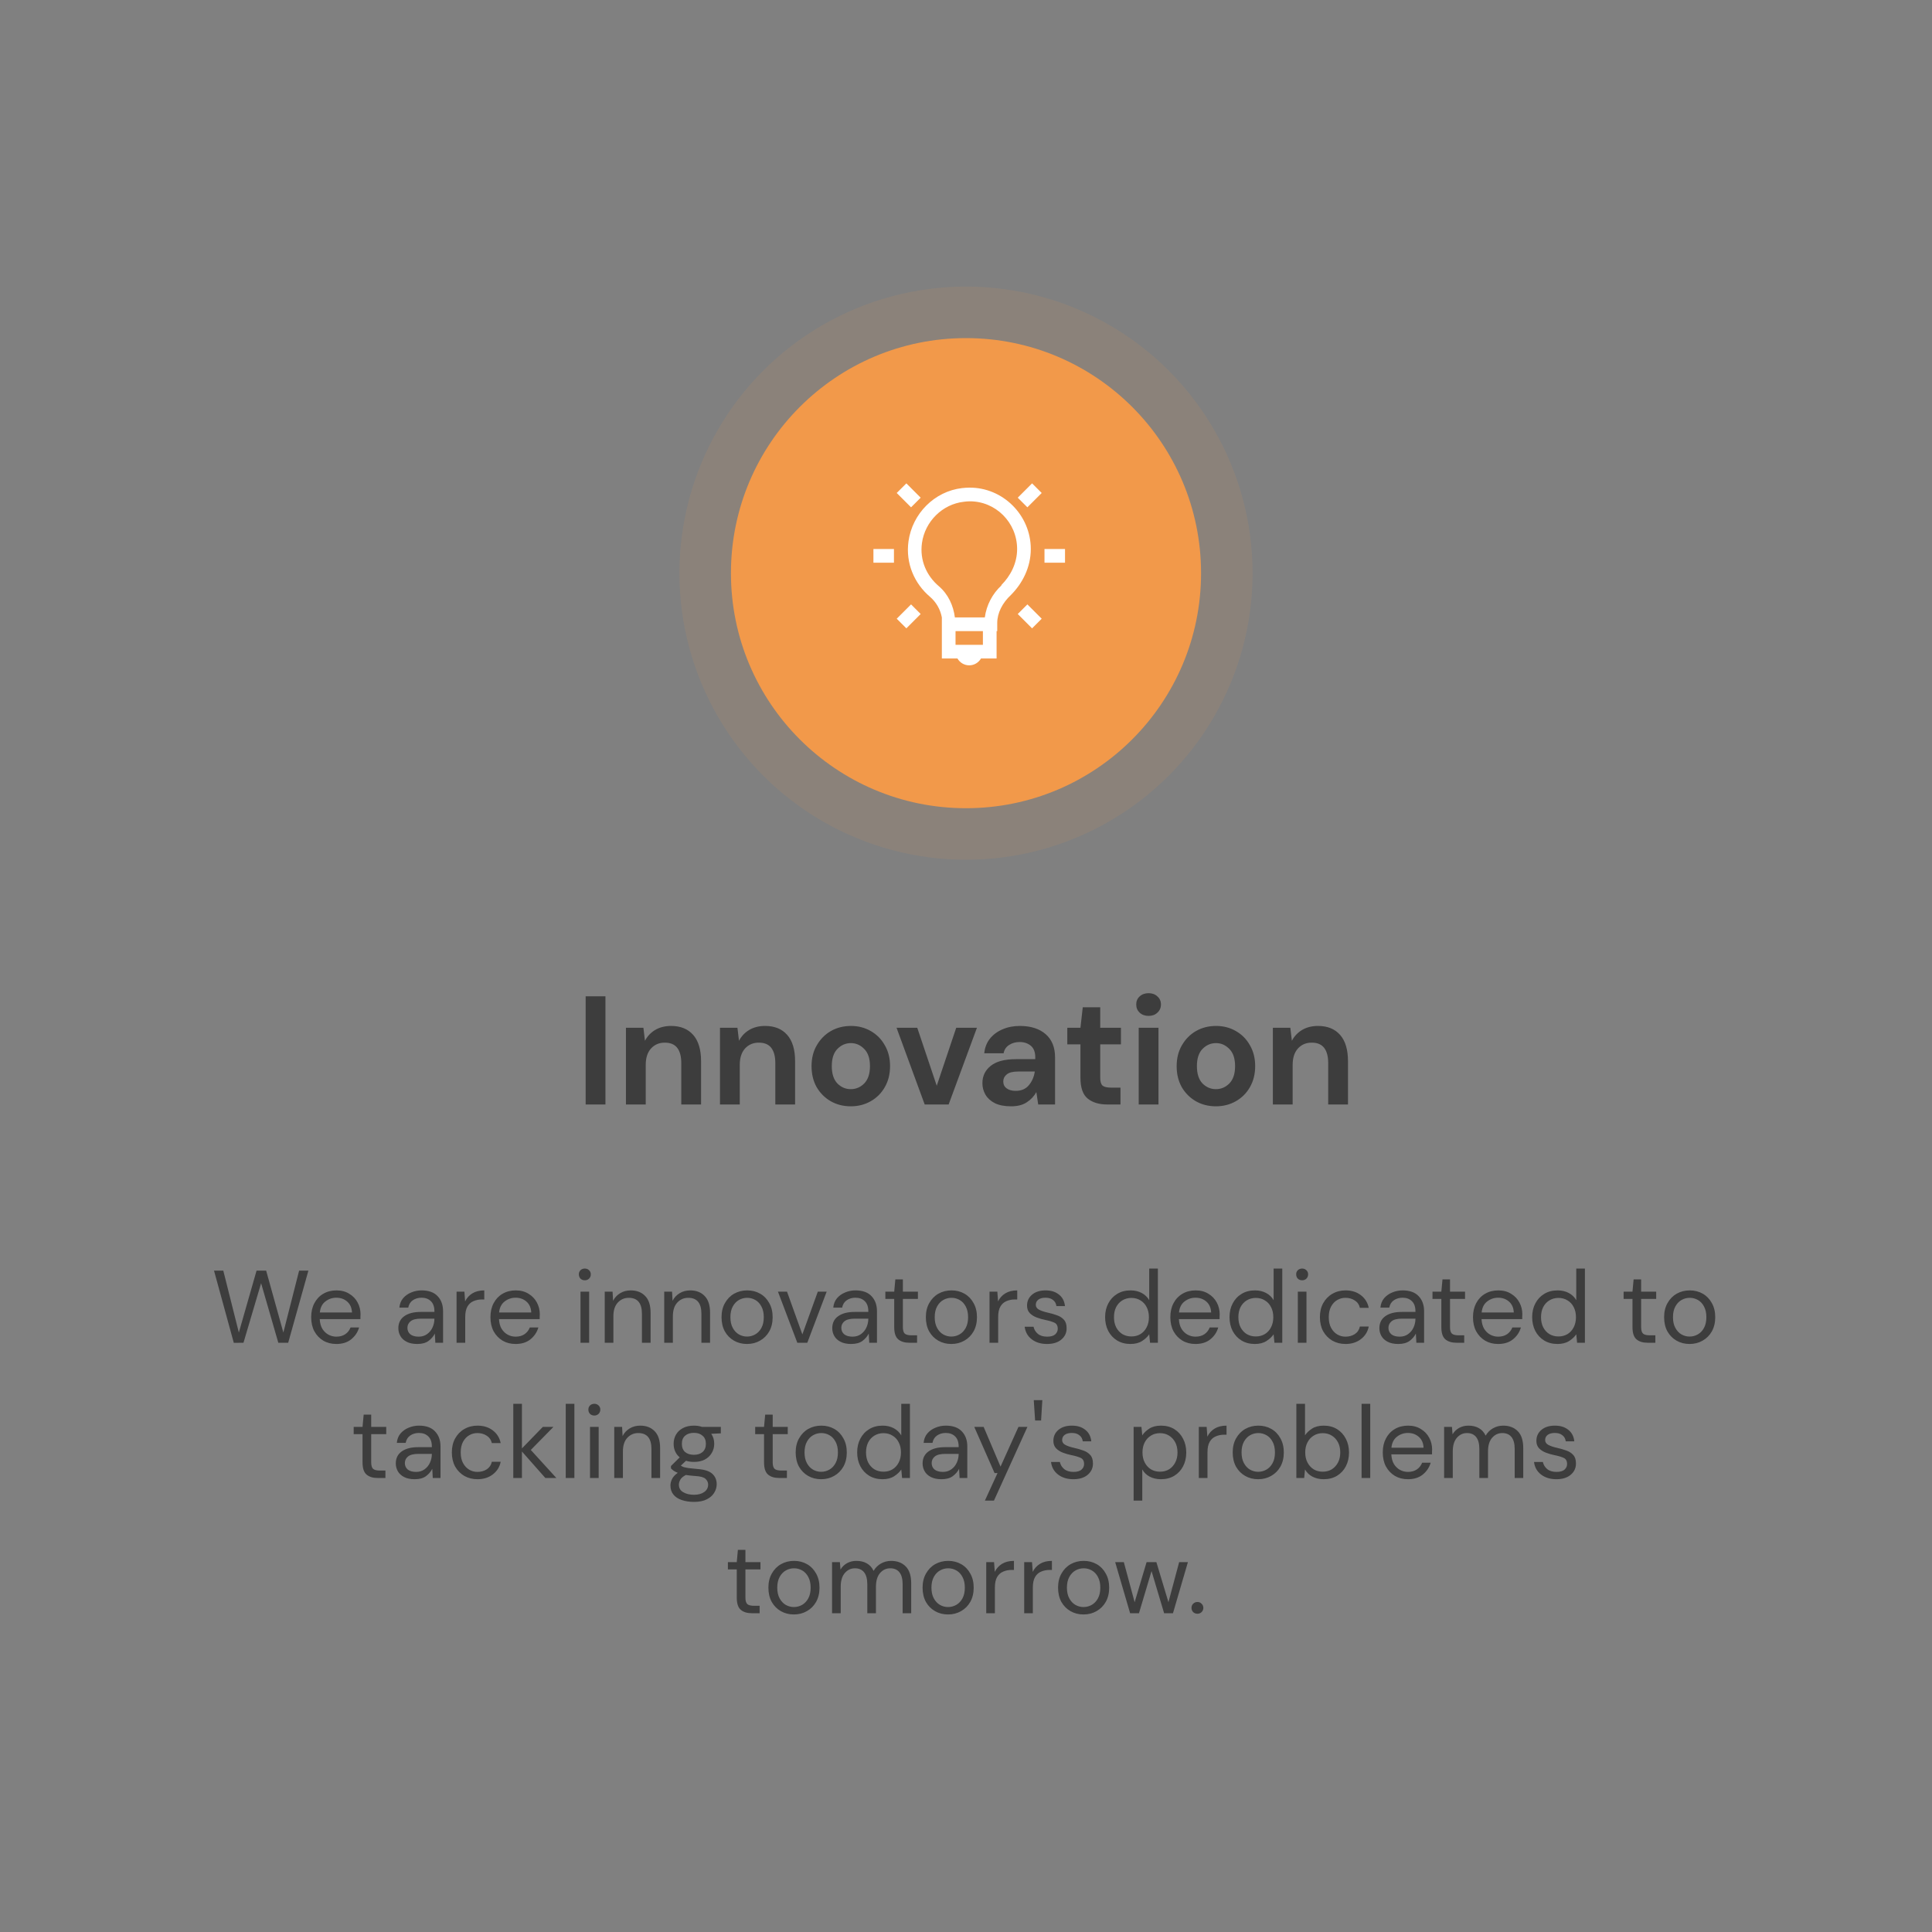 <svg width="300" height="300" viewBox="0 0 300 300" fill="none" xmlns="http://www.w3.org/2000/svg">
<rect x="0" y="0" width="300" height="300" fill="#808080" stroke="none"/>
<circle cx="150" cy="89" r="44.5" fill="#F2994A" fill-opacity="0.1"/>
<circle cx="150" cy="89" r="36.5" fill="#F2994A"/>
<path d="M140.739 75.057L139.243 76.55L141.469 78.775L142.963 77.281L140.738 75.057H140.739ZM160.262 75.057L158.036 77.281L159.531 78.775L161.756 76.552L160.261 75.057H160.262ZM150.5 75.72C150.149 75.724 149.795 75.744 149.438 75.788C149.427 75.788 149.416 75.785 149.406 75.788C145.096 76.282 141.666 79.763 141.07 84.054C140.594 87.507 142.018 90.638 144.391 92.655C145.361 93.483 146.018 94.62 146.25 95.874V102.249H148.672C149.042 102.884 149.717 103.312 150.5 103.312C151.283 103.312 151.958 102.884 152.327 102.249H154.75V97.999H154.85V96.737C154.85 95.179 155.66 93.609 156.975 92.388C158.734 90.626 160.062 88.124 160.062 85.25C160.062 80.001 155.742 75.671 150.5 75.72ZM150.5 77.845C154.607 77.787 157.938 81.149 157.938 85.25C157.938 87.475 156.907 89.434 155.48 90.86L155.514 90.894C154.096 92.202 153.179 93.964 152.921 95.875H148.274C148.04 94.054 147.259 92.291 145.784 91.027C143.906 89.433 142.787 87.032 143.161 84.321C143.626 80.974 146.341 78.282 149.669 77.914C149.944 77.875 150.221 77.853 150.498 77.846L150.5 77.845ZM135.625 85.25V87.375H138.812V85.25H135.625ZM162.188 85.25V87.375H165.375V85.25H162.188ZM141.469 93.85L139.244 96.074L140.739 97.569L142.962 95.344L141.469 93.85ZM159.531 93.85L158.037 95.344L160.261 97.569L161.756 96.074L159.531 93.85ZM148.375 98H152.625V100.125H148.375V98Z" fill="white"/>
<path d="M90.941 171.5V154.7H94.013V171.5H90.941ZM97.197 171.5V159.596H99.909L100.149 161.612C100.517 160.908 101.045 160.348 101.733 159.932C102.437 159.516 103.261 159.308 104.205 159.308C105.677 159.308 106.821 159.772 107.637 160.7C108.453 161.628 108.861 162.988 108.861 164.78V171.5H105.789V165.068C105.789 164.044 105.581 163.26 105.165 162.716C104.749 162.172 104.101 161.9 103.221 161.9C102.357 161.9 101.645 162.204 101.085 162.812C100.541 163.42 100.269 164.268 100.269 165.356V171.5H97.197ZM111.798 171.5V159.596H114.51L114.75 161.612C115.118 160.908 115.646 160.348 116.334 159.932C117.038 159.516 117.862 159.308 118.806 159.308C120.278 159.308 121.422 159.772 122.238 160.7C123.054 161.628 123.462 162.988 123.462 164.78V171.5H120.39V165.068C120.39 164.044 120.182 163.26 119.766 162.716C119.35 162.172 118.702 161.9 117.822 161.9C116.958 161.9 116.246 162.204 115.686 162.812C115.142 163.42 114.87 164.268 114.87 165.356V171.5H111.798ZM132.112 171.788C130.96 171.788 129.92 171.524 128.992 170.996C128.08 170.468 127.352 169.74 126.808 168.812C126.28 167.868 126.016 166.78 126.016 165.548C126.016 164.316 126.288 163.236 126.832 162.308C127.376 161.364 128.104 160.628 129.016 160.1C129.944 159.572 130.984 159.308 132.136 159.308C133.272 159.308 134.296 159.572 135.208 160.1C136.136 160.628 136.864 161.364 137.392 162.308C137.936 163.236 138.208 164.316 138.208 165.548C138.208 166.78 137.936 167.868 137.392 168.812C136.864 169.74 136.136 170.468 135.208 170.996C134.28 171.524 133.248 171.788 132.112 171.788ZM132.112 169.124C132.912 169.124 133.608 168.828 134.2 168.236C134.792 167.628 135.088 166.732 135.088 165.548C135.088 164.364 134.792 163.476 134.2 162.884C133.608 162.276 132.92 161.972 132.136 161.972C131.32 161.972 130.616 162.276 130.024 162.884C129.448 163.476 129.16 164.364 129.16 165.548C129.16 166.732 129.448 167.628 130.024 168.236C130.616 168.828 131.312 169.124 132.112 169.124ZM143.585 171.5L139.217 159.596H142.433L145.457 168.596L148.481 159.596H151.697L147.305 171.5H143.585ZM157.012 171.788C155.988 171.788 155.148 171.628 154.492 171.308C153.836 170.972 153.348 170.532 153.028 169.988C152.708 169.444 152.548 168.844 152.548 168.188C152.548 167.084 152.98 166.188 153.844 165.5C154.708 164.812 156.004 164.468 157.732 164.468H160.756V164.18C160.756 163.364 160.524 162.764 160.06 162.38C159.596 161.996 159.02 161.804 158.332 161.804C157.708 161.804 157.164 161.956 156.7 162.26C156.236 162.548 155.948 162.98 155.836 163.556H152.836C152.916 162.692 153.204 161.94 153.7 161.3C154.212 160.66 154.868 160.172 155.668 159.836C156.468 159.484 157.364 159.308 158.356 159.308C160.052 159.308 161.388 159.732 162.364 160.58C163.34 161.428 163.828 162.628 163.828 164.18V171.5H161.212L160.924 169.58C160.572 170.22 160.076 170.748 159.436 171.164C158.812 171.58 158.004 171.788 157.012 171.788ZM157.708 169.388C158.588 169.388 159.268 169.1 159.748 168.524C160.244 167.948 160.556 167.236 160.684 166.388H158.068C157.252 166.388 156.668 166.54 156.316 166.844C155.964 167.132 155.788 167.492 155.788 167.924C155.788 168.388 155.964 168.748 156.316 169.004C156.668 169.26 157.132 169.388 157.708 169.388ZM171.899 171.5C170.651 171.5 169.651 171.196 168.899 170.588C168.147 169.98 167.771 168.9 167.771 167.348V162.164H165.731V159.596H167.771L168.131 156.404H170.843V159.596H174.059V162.164H170.843V167.372C170.843 167.948 170.963 168.348 171.203 168.572C171.459 168.78 171.891 168.884 172.499 168.884H173.987V171.5H171.899ZM178.353 157.748C177.793 157.748 177.329 157.58 176.961 157.244C176.609 156.908 176.433 156.484 176.433 155.972C176.433 155.46 176.609 155.044 176.961 154.724C177.329 154.388 177.793 154.22 178.353 154.22C178.913 154.22 179.369 154.388 179.721 154.724C180.089 155.044 180.273 155.46 180.273 155.972C180.273 156.484 180.089 156.908 179.721 157.244C179.369 157.58 178.913 157.748 178.353 157.748ZM176.817 171.5V159.596H179.889V171.5H176.817ZM188.807 171.788C187.655 171.788 186.615 171.524 185.687 170.996C184.775 170.468 184.047 169.74 183.503 168.812C182.975 167.868 182.711 166.78 182.711 165.548C182.711 164.316 182.983 163.236 183.527 162.308C184.071 161.364 184.799 160.628 185.711 160.1C186.639 159.572 187.679 159.308 188.831 159.308C189.967 159.308 190.991 159.572 191.903 160.1C192.831 160.628 193.559 161.364 194.087 162.308C194.631 163.236 194.903 164.316 194.903 165.548C194.903 166.78 194.631 167.868 194.087 168.812C193.559 169.74 192.831 170.468 191.903 170.996C190.975 171.524 189.943 171.788 188.807 171.788ZM188.807 169.124C189.607 169.124 190.303 168.828 190.895 168.236C191.487 167.628 191.783 166.732 191.783 165.548C191.783 164.364 191.487 163.476 190.895 162.884C190.303 162.276 189.615 161.972 188.831 161.972C188.015 161.972 187.311 162.276 186.719 162.884C186.143 163.476 185.855 164.364 185.855 165.548C185.855 166.732 186.143 167.628 186.719 168.236C187.311 168.828 188.007 169.124 188.807 169.124ZM197.65 171.5V159.596H200.362L200.602 161.612C200.97 160.908 201.498 160.348 202.186 159.932C202.89 159.516 203.714 159.308 204.658 159.308C206.13 159.308 207.274 159.772 208.09 160.7C208.906 161.628 209.314 162.988 209.314 164.78V171.5H206.242V165.068C206.242 164.044 206.034 163.26 205.618 162.716C205.202 162.172 204.554 161.9 203.674 161.9C202.81 161.9 202.098 162.204 201.538 162.812C200.994 163.42 200.722 164.268 200.722 165.356V171.5H197.65Z" fill="#3D3D3D"/>
<path d="M36.304 208.516L33.232 197.3H34.672L37.088 206.916L39.84 197.3H41.328L44 206.916L46.448 197.3H47.888L44.752 208.5H43.216L40.544 199.252L37.808 208.5L36.304 208.516ZM52.224 208.692C51.467 208.692 50.794 208.521 50.208 208.18C49.621 207.828 49.157 207.343 48.816 206.724C48.485 206.105 48.32 205.375 48.32 204.532C48.32 203.7 48.485 202.975 48.816 202.356C49.147 201.727 49.605 201.241 50.192 200.9C50.789 200.548 51.477 200.372 52.256 200.372C53.024 200.372 53.685 200.548 54.24 200.9C54.805 201.241 55.237 201.695 55.536 202.26C55.834 202.825 55.984 203.433 55.984 204.084C55.984 204.201 55.978 204.319 55.968 204.436C55.968 204.553 55.968 204.687 55.968 204.836H49.648C49.68 205.444 49.819 205.951 50.064 206.356C50.32 206.751 50.635 207.049 51.008 207.252C51.392 207.455 51.797 207.556 52.224 207.556C52.779 207.556 53.242 207.428 53.616 207.172C53.989 206.916 54.261 206.569 54.432 206.132H55.76C55.547 206.868 55.136 207.481 54.528 207.972C53.931 208.452 53.163 208.692 52.224 208.692ZM52.224 201.508C51.584 201.508 51.013 201.705 50.512 202.1C50.021 202.484 49.739 203.049 49.664 203.796H54.656C54.624 203.081 54.379 202.521 53.92 202.116C53.461 201.711 52.896 201.508 52.224 201.508ZM64.8 208.692C64.138 208.692 63.589 208.58 63.152 208.356C62.714 208.132 62.389 207.833 62.176 207.46C61.962 207.087 61.856 206.681 61.856 206.244C61.856 205.433 62.165 204.809 62.784 204.372C63.402 203.935 64.245 203.716 65.312 203.716H67.456V203.62C67.456 202.927 67.274 202.404 66.912 202.052C66.549 201.689 66.064 201.508 65.456 201.508C64.933 201.508 64.48 201.641 64.096 201.908C63.722 202.164 63.488 202.543 63.392 203.044H62.016C62.069 202.468 62.261 201.983 62.592 201.588C62.933 201.193 63.354 200.895 63.856 200.692C64.357 200.479 64.89 200.372 65.456 200.372C66.565 200.372 67.397 200.671 67.952 201.268C68.517 201.855 68.8 202.639 68.8 203.62V208.5H67.6L67.52 207.076C67.296 207.524 66.965 207.908 66.528 208.228C66.101 208.537 65.525 208.692 64.8 208.692ZM65.008 207.556C65.52 207.556 65.957 207.423 66.32 207.156C66.693 206.889 66.976 206.543 67.168 206.116C67.36 205.689 67.456 205.241 67.456 204.772V204.756H65.424C64.634 204.756 64.074 204.895 63.744 205.172C63.424 205.439 63.264 205.775 63.264 206.18C63.264 206.596 63.413 206.932 63.712 207.188C64.021 207.433 64.453 207.556 65.008 207.556ZM70.896 208.5V200.564H72.112L72.224 202.084C72.469 201.561 72.843 201.145 73.344 200.836C73.845 200.527 74.464 200.372 75.2 200.372V201.78H74.832C74.362 201.78 73.93 201.865 73.536 202.036C73.141 202.196 72.826 202.473 72.592 202.868C72.357 203.263 72.24 203.807 72.24 204.5V208.5H70.896ZM80.059 208.692C79.302 208.692 78.63 208.521 78.043 208.18C77.457 207.828 76.993 207.343 76.651 206.724C76.321 206.105 76.156 205.375 76.156 204.532C76.156 203.7 76.321 202.975 76.651 202.356C76.982 201.727 77.441 201.241 78.028 200.9C78.625 200.548 79.313 200.372 80.091 200.372C80.859 200.372 81.521 200.548 82.076 200.9C82.641 201.241 83.073 201.695 83.371 202.26C83.67 202.825 83.82 203.433 83.82 204.084C83.82 204.201 83.814 204.319 83.803 204.436C83.803 204.553 83.803 204.687 83.803 204.836H77.484C77.516 205.444 77.654 205.951 77.9 206.356C78.156 206.751 78.47 207.049 78.844 207.252C79.228 207.455 79.633 207.556 80.059 207.556C80.614 207.556 81.078 207.428 81.451 207.172C81.825 206.916 82.097 206.569 82.267 206.132H83.596C83.382 206.868 82.972 207.481 82.364 207.972C81.766 208.452 80.998 208.692 80.059 208.692ZM80.059 201.508C79.419 201.508 78.849 201.705 78.347 202.1C77.857 202.484 77.574 203.049 77.499 203.796H82.492C82.46 203.081 82.214 202.521 81.755 202.116C81.297 201.711 80.731 201.508 80.059 201.508ZM90.811 198.804C90.545 198.804 90.321 198.719 90.139 198.548C89.969 198.367 89.883 198.143 89.883 197.876C89.883 197.62 89.969 197.407 90.139 197.236C90.321 197.065 90.545 196.98 90.811 196.98C91.067 196.98 91.286 197.065 91.467 197.236C91.649 197.407 91.739 197.62 91.739 197.876C91.739 198.143 91.649 198.367 91.467 198.548C91.286 198.719 91.067 198.804 90.811 198.804ZM90.139 208.5V200.564H91.483V208.5H90.139ZM93.903 208.5V200.564H95.119L95.199 201.988C95.455 201.487 95.823 201.092 96.303 200.804C96.783 200.516 97.327 200.372 97.935 200.372C98.874 200.372 99.621 200.66 100.175 201.236C100.741 201.801 101.023 202.676 101.023 203.86V208.5H99.679V204.004C99.679 202.351 98.997 201.524 97.631 201.524C96.949 201.524 96.378 201.775 95.919 202.276C95.471 202.767 95.247 203.471 95.247 204.388V208.5H93.903ZM103.14 208.5V200.564H104.356L104.436 201.988C104.692 201.487 105.06 201.092 105.54 200.804C106.02 200.516 106.564 200.372 107.172 200.372C108.11 200.372 108.857 200.66 109.412 201.236C109.977 201.801 110.26 202.676 110.26 203.86V208.5H108.916V204.004C108.916 202.351 108.233 201.524 106.868 201.524C106.185 201.524 105.614 201.775 105.156 202.276C104.708 202.767 104.484 203.471 104.484 204.388V208.5H103.14ZM115.992 208.692C115.245 208.692 114.573 208.521 113.976 208.18C113.379 207.839 112.904 207.359 112.552 206.74C112.211 206.111 112.04 205.375 112.04 204.532C112.04 203.689 112.216 202.959 112.568 202.34C112.92 201.711 113.395 201.225 113.992 200.884C114.6 200.543 115.277 200.372 116.024 200.372C116.771 200.372 117.443 200.543 118.04 200.884C118.637 201.225 119.107 201.711 119.448 202.34C119.8 202.959 119.976 203.689 119.976 204.532C119.976 205.375 119.8 206.111 119.448 206.74C119.096 207.359 118.616 207.839 118.008 208.18C117.411 208.521 116.739 208.692 115.992 208.692ZM115.992 207.54C116.451 207.54 116.877 207.428 117.272 207.204C117.667 206.98 117.987 206.644 118.232 206.196C118.477 205.748 118.6 205.193 118.6 204.532C118.6 203.871 118.477 203.316 118.232 202.868C117.997 202.42 117.683 202.084 117.288 201.86C116.893 201.636 116.472 201.524 116.024 201.524C115.565 201.524 115.139 201.636 114.744 201.86C114.349 202.084 114.029 202.42 113.784 202.868C113.539 203.316 113.416 203.871 113.416 204.532C113.416 205.193 113.539 205.748 113.784 206.196C114.029 206.644 114.344 206.98 114.728 207.204C115.123 207.428 115.544 207.54 115.992 207.54ZM123.806 208.5L120.798 200.564H122.206L124.59 207.204L126.99 200.564H128.366L125.358 208.5H123.806ZM132.176 208.692C131.515 208.692 130.965 208.58 130.528 208.356C130.091 208.132 129.765 207.833 129.552 207.46C129.339 207.087 129.232 206.681 129.232 206.244C129.232 205.433 129.541 204.809 130.16 204.372C130.779 203.935 131.621 203.716 132.688 203.716H134.832V203.62C134.832 202.927 134.651 202.404 134.288 202.052C133.925 201.689 133.44 201.508 132.832 201.508C132.309 201.508 131.856 201.641 131.472 201.908C131.099 202.164 130.864 202.543 130.768 203.044H129.392C129.445 202.468 129.637 201.983 129.968 201.588C130.309 201.193 130.731 200.895 131.232 200.692C131.733 200.479 132.267 200.372 132.832 200.372C133.941 200.372 134.773 200.671 135.328 201.268C135.893 201.855 136.176 202.639 136.176 203.62V208.5H134.976L134.896 207.076C134.672 207.524 134.341 207.908 133.904 208.228C133.477 208.537 132.901 208.692 132.176 208.692ZM132.384 207.556C132.896 207.556 133.333 207.423 133.696 207.156C134.069 206.889 134.352 206.543 134.544 206.116C134.736 205.689 134.832 205.241 134.832 204.772V204.756H132.8C132.011 204.756 131.451 204.895 131.12 205.172C130.8 205.439 130.64 205.775 130.64 206.18C130.64 206.596 130.789 206.932 131.088 207.188C131.397 207.433 131.829 207.556 132.384 207.556ZM141.189 208.5C140.464 208.5 139.893 208.324 139.477 207.972C139.061 207.62 138.853 206.985 138.853 206.068V201.7H137.477V200.564H138.853L139.029 198.66H140.197V200.564H142.533V201.7H140.197V206.068C140.197 206.569 140.299 206.911 140.501 207.092C140.704 207.263 141.061 207.348 141.573 207.348H142.405V208.5H141.189ZM147.718 208.692C146.971 208.692 146.299 208.521 145.702 208.18C145.105 207.839 144.63 207.359 144.278 206.74C143.937 206.111 143.766 205.375 143.766 204.532C143.766 203.689 143.942 202.959 144.294 202.34C144.646 201.711 145.121 201.225 145.718 200.884C146.326 200.543 147.003 200.372 147.75 200.372C148.497 200.372 149.169 200.543 149.766 200.884C150.363 201.225 150.833 201.711 151.174 202.34C151.526 202.959 151.702 203.689 151.702 204.532C151.702 205.375 151.526 206.111 151.174 206.74C150.822 207.359 150.342 207.839 149.734 208.18C149.137 208.521 148.465 208.692 147.718 208.692ZM147.718 207.54C148.177 207.54 148.603 207.428 148.998 207.204C149.393 206.98 149.713 206.644 149.958 206.196C150.203 205.748 150.326 205.193 150.326 204.532C150.326 203.871 150.203 203.316 149.958 202.868C149.723 202.42 149.409 202.084 149.014 201.86C148.619 201.636 148.198 201.524 147.75 201.524C147.291 201.524 146.865 201.636 146.47 201.86C146.075 202.084 145.755 202.42 145.51 202.868C145.265 203.316 145.142 203.871 145.142 204.532C145.142 205.193 145.265 205.748 145.51 206.196C145.755 206.644 146.07 206.98 146.454 207.204C146.849 207.428 147.27 207.54 147.718 207.54ZM153.651 208.5V200.564H154.867L154.979 202.084C155.224 201.561 155.598 201.145 156.099 200.836C156.6 200.527 157.219 200.372 157.955 200.372V201.78H157.587C157.118 201.78 156.686 201.865 156.291 202.036C155.896 202.196 155.582 202.473 155.347 202.868C155.112 203.263 154.995 203.807 154.995 204.5V208.5H153.651ZM162.583 208.692C161.634 208.692 160.845 208.452 160.215 207.972C159.586 207.492 159.218 206.841 159.111 206.02H160.487C160.573 206.436 160.791 206.799 161.143 207.108C161.506 207.407 161.991 207.556 162.599 207.556C163.165 207.556 163.581 207.439 163.847 207.204C164.114 206.959 164.247 206.671 164.247 206.34C164.247 205.86 164.071 205.54 163.719 205.38C163.378 205.22 162.893 205.076 162.263 204.948C161.837 204.863 161.41 204.74 160.983 204.58C160.557 204.42 160.199 204.196 159.911 203.908C159.623 203.609 159.479 203.22 159.479 202.74C159.479 202.047 159.735 201.481 160.247 201.044C160.77 200.596 161.474 200.372 162.359 200.372C163.202 200.372 163.89 200.585 164.423 201.012C164.967 201.428 165.282 202.025 165.367 202.804H164.039C163.986 202.399 163.81 202.084 163.511 201.86C163.223 201.625 162.834 201.508 162.343 201.508C161.863 201.508 161.49 201.609 161.223 201.812C160.967 202.015 160.839 202.281 160.839 202.612C160.839 202.932 161.005 203.183 161.335 203.364C161.677 203.545 162.135 203.7 162.711 203.828C163.202 203.935 163.666 204.068 164.103 204.228C164.551 204.377 164.914 204.607 165.191 204.916C165.479 205.215 165.623 205.652 165.623 206.228C165.634 206.943 165.362 207.535 164.807 208.004C164.263 208.463 163.522 208.692 162.583 208.692ZM175.538 208.692C174.748 208.692 174.055 208.511 173.458 208.148C172.871 207.785 172.412 207.289 172.082 206.66C171.762 206.031 171.602 205.316 171.602 204.516C171.602 203.716 171.767 203.007 172.098 202.388C172.428 201.759 172.887 201.268 173.474 200.916C174.06 200.553 174.754 200.372 175.554 200.372C176.204 200.372 176.78 200.505 177.282 200.772C177.783 201.039 178.172 201.412 178.45 201.892V196.98H179.794V208.5H178.578L178.45 207.188C178.194 207.572 177.826 207.919 177.346 208.228C176.866 208.537 176.263 208.692 175.538 208.692ZM175.682 207.524C176.215 207.524 176.684 207.401 177.09 207.156C177.506 206.9 177.826 206.548 178.05 206.1C178.284 205.652 178.402 205.129 178.402 204.532C178.402 203.935 178.284 203.412 178.05 202.964C177.826 202.516 177.506 202.169 177.09 201.924C176.684 201.668 176.215 201.54 175.682 201.54C175.159 201.54 174.69 201.668 174.274 201.924C173.868 202.169 173.548 202.516 173.314 202.964C173.09 203.412 172.978 203.935 172.978 204.532C172.978 205.129 173.09 205.652 173.314 206.1C173.548 206.548 173.868 206.9 174.274 207.156C174.69 207.401 175.159 207.524 175.682 207.524ZM185.633 208.692C184.875 208.692 184.203 208.521 183.617 208.18C183.03 207.828 182.566 207.343 182.225 206.724C181.894 206.105 181.729 205.375 181.729 204.532C181.729 203.7 181.894 202.975 182.225 202.356C182.555 201.727 183.014 201.241 183.601 200.9C184.198 200.548 184.886 200.372 185.665 200.372C186.433 200.372 187.094 200.548 187.649 200.9C188.214 201.241 188.646 201.695 188.945 202.26C189.243 202.825 189.393 203.433 189.393 204.084C189.393 204.201 189.387 204.319 189.377 204.436C189.377 204.553 189.377 204.687 189.377 204.836H183.057C183.089 205.444 183.227 205.951 183.473 206.356C183.729 206.751 184.043 207.049 184.417 207.252C184.801 207.455 185.206 207.556 185.633 207.556C186.187 207.556 186.651 207.428 187.025 207.172C187.398 206.916 187.67 206.569 187.841 206.132H189.169C188.955 206.868 188.545 207.481 187.937 207.972C187.339 208.452 186.571 208.692 185.633 208.692ZM185.633 201.508C184.993 201.508 184.422 201.705 183.921 202.1C183.43 202.484 183.147 203.049 183.073 203.796H188.065C188.033 203.081 187.787 202.521 187.329 202.116C186.87 201.711 186.305 201.508 185.633 201.508ZM194.854 208.692C194.065 208.692 193.371 208.511 192.774 208.148C192.187 207.785 191.729 207.289 191.398 206.66C191.078 206.031 190.918 205.316 190.918 204.516C190.918 203.716 191.083 203.007 191.414 202.388C191.745 201.759 192.203 201.268 192.79 200.916C193.377 200.553 194.07 200.372 194.87 200.372C195.521 200.372 196.097 200.505 196.598 200.772C197.099 201.039 197.489 201.412 197.766 201.892V196.98H199.11V208.5H197.894L197.766 207.188C197.51 207.572 197.142 207.919 196.662 208.228C196.182 208.537 195.579 208.692 194.854 208.692ZM194.998 207.524C195.531 207.524 196.001 207.401 196.406 207.156C196.822 206.9 197.142 206.548 197.366 206.1C197.601 205.652 197.718 205.129 197.718 204.532C197.718 203.935 197.601 203.412 197.366 202.964C197.142 202.516 196.822 202.169 196.406 201.924C196.001 201.668 195.531 201.54 194.998 201.54C194.475 201.54 194.006 201.668 193.59 201.924C193.185 202.169 192.865 202.516 192.63 202.964C192.406 203.412 192.294 203.935 192.294 204.532C192.294 205.129 192.406 205.652 192.63 206.1C192.865 206.548 193.185 206.9 193.59 207.156C194.006 207.401 194.475 207.524 194.998 207.524ZM202.197 198.804C201.93 198.804 201.706 198.719 201.525 198.548C201.354 198.367 201.269 198.143 201.269 197.876C201.269 197.62 201.354 197.407 201.525 197.236C201.706 197.065 201.93 196.98 202.197 196.98C202.453 196.98 202.672 197.065 202.853 197.236C203.034 197.407 203.125 197.62 203.125 197.876C203.125 198.143 203.034 198.367 202.853 198.548C202.672 198.719 202.453 198.804 202.197 198.804ZM201.525 208.5V200.564H202.869V208.5H201.525ZM208.937 208.692C208.18 208.692 207.497 208.521 206.889 208.18C206.292 207.828 205.817 207.343 205.465 206.724C205.124 206.095 204.953 205.364 204.953 204.532C204.953 203.7 205.124 202.975 205.465 202.356C205.817 201.727 206.292 201.241 206.889 200.9C207.497 200.548 208.18 200.372 208.937 200.372C209.876 200.372 210.665 200.617 211.305 201.108C211.956 201.599 212.366 202.255 212.537 203.076H211.161C211.054 202.585 210.793 202.207 210.377 201.94C209.961 201.663 209.476 201.524 208.921 201.524C208.473 201.524 208.052 201.636 207.657 201.86C207.262 202.084 206.942 202.42 206.697 202.868C206.452 203.316 206.329 203.871 206.329 204.532C206.329 205.193 206.452 205.748 206.697 206.196C206.942 206.644 207.262 206.985 207.657 207.22C208.052 207.444 208.473 207.556 208.921 207.556C209.476 207.556 209.961 207.423 210.377 207.156C210.793 206.879 211.054 206.489 211.161 205.988H212.537C212.377 206.788 211.972 207.439 211.321 207.94C210.67 208.441 209.876 208.692 208.937 208.692ZM217.134 208.692C216.473 208.692 215.923 208.58 215.486 208.356C215.049 208.132 214.723 207.833 214.51 207.46C214.297 207.087 214.19 206.681 214.19 206.244C214.19 205.433 214.499 204.809 215.118 204.372C215.737 203.935 216.579 203.716 217.646 203.716H219.79V203.62C219.79 202.927 219.609 202.404 219.246 202.052C218.883 201.689 218.398 201.508 217.79 201.508C217.267 201.508 216.814 201.641 216.43 201.908C216.057 202.164 215.822 202.543 215.726 203.044H214.35C214.403 202.468 214.595 201.983 214.926 201.588C215.267 201.193 215.689 200.895 216.19 200.692C216.691 200.479 217.225 200.372 217.79 200.372C218.899 200.372 219.731 200.671 220.286 201.268C220.851 201.855 221.134 202.639 221.134 203.62V208.5H219.934L219.854 207.076C219.63 207.524 219.299 207.908 218.862 208.228C218.435 208.537 217.859 208.692 217.134 208.692ZM217.342 207.556C217.854 207.556 218.291 207.423 218.654 207.156C219.027 206.889 219.31 206.543 219.502 206.116C219.694 205.689 219.79 205.241 219.79 204.772V204.756H217.758C216.969 204.756 216.409 204.895 216.078 205.172C215.758 205.439 215.598 205.775 215.598 206.18C215.598 206.596 215.747 206.932 216.046 207.188C216.355 207.433 216.787 207.556 217.342 207.556ZM226.148 208.5C225.422 208.5 224.852 208.324 224.436 207.972C224.02 207.62 223.812 206.985 223.812 206.068V201.7H222.436V200.564H223.812L223.988 198.66H225.156V200.564H227.492V201.7H225.156V206.068C225.156 206.569 225.257 206.911 225.46 207.092C225.662 207.263 226.02 207.348 226.532 207.348H227.364V208.5H226.148ZM232.628 208.692C231.871 208.692 231.199 208.521 230.612 208.18C230.026 207.828 229.562 207.343 229.22 206.724C228.89 206.105 228.724 205.375 228.724 204.532C228.724 203.7 228.89 202.975 229.22 202.356C229.551 201.727 230.01 201.241 230.596 200.9C231.194 200.548 231.882 200.372 232.66 200.372C233.428 200.372 234.09 200.548 234.644 200.9C235.21 201.241 235.642 201.695 235.94 202.26C236.239 202.825 236.388 203.433 236.388 204.084C236.388 204.201 236.383 204.319 236.372 204.436C236.372 204.553 236.372 204.687 236.372 204.836H230.052C230.084 205.444 230.223 205.951 230.468 206.356C230.724 206.751 231.039 207.049 231.412 207.252C231.796 207.455 232.202 207.556 232.628 207.556C233.183 207.556 233.647 207.428 234.02 207.172C234.394 206.916 234.666 206.569 234.836 206.132H236.164C235.951 206.868 235.54 207.481 234.932 207.972C234.335 208.452 233.567 208.692 232.628 208.692ZM232.628 201.508C231.988 201.508 231.418 201.705 230.916 202.1C230.426 202.484 230.143 203.049 230.068 203.796H235.06C235.028 203.081 234.783 202.521 234.324 202.116C233.866 201.711 233.3 201.508 232.628 201.508ZM241.85 208.692C241.06 208.692 240.367 208.511 239.77 208.148C239.183 207.785 238.724 207.289 238.394 206.66C238.074 206.031 237.914 205.316 237.914 204.516C237.914 203.716 238.079 203.007 238.41 202.388C238.74 201.759 239.199 201.268 239.786 200.916C240.372 200.553 241.066 200.372 241.866 200.372C242.516 200.372 243.092 200.505 243.594 200.772C244.095 201.039 244.484 201.412 244.762 201.892V196.98H246.106V208.5H244.89L244.762 207.188C244.506 207.572 244.138 207.919 243.658 208.228C243.178 208.537 242.575 208.692 241.85 208.692ZM241.994 207.524C242.527 207.524 242.996 207.401 243.402 207.156C243.818 206.9 244.138 206.548 244.362 206.1C244.596 205.652 244.714 205.129 244.714 204.532C244.714 203.935 244.596 203.412 244.362 202.964C244.138 202.516 243.818 202.169 243.402 201.924C242.996 201.668 242.527 201.54 241.994 201.54C241.471 201.54 241.002 201.668 240.586 201.924C240.18 202.169 239.86 202.516 239.626 202.964C239.402 203.412 239.29 203.935 239.29 204.532C239.29 205.129 239.402 205.652 239.626 206.1C239.86 206.548 240.18 206.9 240.586 207.156C241.002 207.401 241.471 207.524 241.994 207.524ZM255.827 208.5C255.102 208.5 254.531 208.324 254.115 207.972C253.699 207.62 253.491 206.985 253.491 206.068V201.7H252.115V200.564H253.491L253.667 198.66H254.835V200.564H257.171V201.7H254.835V206.068C254.835 206.569 254.936 206.911 255.139 207.092C255.342 207.263 255.699 207.348 256.211 207.348H257.043V208.5H255.827ZM262.356 208.692C261.609 208.692 260.937 208.521 260.34 208.18C259.742 207.839 259.268 207.359 258.916 206.74C258.574 206.111 258.404 205.375 258.404 204.532C258.404 203.689 258.58 202.959 258.932 202.34C259.284 201.711 259.758 201.225 260.356 200.884C260.964 200.543 261.641 200.372 262.388 200.372C263.134 200.372 263.806 200.543 264.404 200.884C265.001 201.225 265.47 201.711 265.812 202.34C266.164 202.959 266.34 203.689 266.34 204.532C266.34 205.375 266.164 206.111 265.812 206.74C265.46 207.359 264.98 207.839 264.372 208.18C263.774 208.521 263.102 208.692 262.356 208.692ZM262.356 207.54C262.814 207.54 263.241 207.428 263.636 207.204C264.03 206.98 264.35 206.644 264.596 206.196C264.841 205.748 264.964 205.193 264.964 204.532C264.964 203.871 264.841 203.316 264.596 202.868C264.361 202.42 264.046 202.084 263.652 201.86C263.257 201.636 262.836 201.524 262.388 201.524C261.929 201.524 261.502 201.636 261.108 201.86C260.713 202.084 260.393 202.42 260.148 202.868C259.902 203.316 259.78 203.871 259.78 204.532C259.78 205.193 259.902 205.748 260.148 206.196C260.393 206.644 260.708 206.98 261.092 207.204C261.486 207.428 261.908 207.54 262.356 207.54ZM58.631 229.5C57.905 229.5 57.335 229.324 56.919 228.972C56.503 228.62 56.295 227.985 56.295 227.068V222.7H54.919V221.564H56.295L56.471 219.66H57.639V221.564H59.975V222.7H57.639V227.068C57.639 227.569 57.74 227.911 57.943 228.092C58.145 228.263 58.503 228.348 59.015 228.348H59.847V229.5H58.631ZM64.402 229.692C63.741 229.692 63.191 229.58 62.754 229.356C62.317 229.132 61.992 228.833 61.778 228.46C61.565 228.087 61.458 227.681 61.458 227.244C61.458 226.433 61.767 225.809 62.386 225.372C63.005 224.935 63.847 224.716 64.914 224.716H67.058V224.62C67.058 223.927 66.877 223.404 66.514 223.052C66.151 222.689 65.666 222.508 65.058 222.508C64.535 222.508 64.082 222.641 63.698 222.908C63.325 223.164 63.09 223.543 62.994 224.044H61.618C61.672 223.468 61.864 222.983 62.194 222.588C62.535 222.193 62.957 221.895 63.458 221.692C63.959 221.479 64.493 221.372 65.058 221.372C66.168 221.372 66.999 221.671 67.554 222.268C68.12 222.855 68.402 223.639 68.402 224.62V229.5H67.202L67.122 228.076C66.898 228.524 66.567 228.908 66.13 229.228C65.704 229.537 65.127 229.692 64.402 229.692ZM64.61 228.556C65.122 228.556 65.559 228.423 65.922 228.156C66.296 227.889 66.578 227.543 66.77 227.116C66.962 226.689 67.058 226.241 67.058 225.772V225.756H65.026C64.237 225.756 63.677 225.895 63.346 226.172C63.026 226.439 62.866 226.775 62.866 227.18C62.866 227.596 63.016 227.932 63.314 228.188C63.623 228.433 64.055 228.556 64.61 228.556ZM74.146 229.692C73.389 229.692 72.706 229.521 72.098 229.18C71.501 228.828 71.026 228.343 70.674 227.724C70.333 227.095 70.162 226.364 70.162 225.532C70.162 224.7 70.333 223.975 70.674 223.356C71.026 222.727 71.501 222.241 72.098 221.9C72.706 221.548 73.389 221.372 74.146 221.372C75.085 221.372 75.874 221.617 76.514 222.108C77.165 222.599 77.576 223.255 77.746 224.076H76.37C76.264 223.585 76.002 223.207 75.586 222.94C75.17 222.663 74.685 222.524 74.13 222.524C73.682 222.524 73.261 222.636 72.866 222.86C72.472 223.084 72.152 223.42 71.906 223.868C71.661 224.316 71.538 224.871 71.538 225.532C71.538 226.193 71.661 226.748 71.906 227.196C72.152 227.644 72.472 227.985 72.866 228.22C73.261 228.444 73.682 228.556 74.13 228.556C74.685 228.556 75.17 228.423 75.586 228.156C76.002 227.879 76.264 227.489 76.37 226.988H77.746C77.586 227.788 77.181 228.439 76.53 228.94C75.88 229.441 75.085 229.692 74.146 229.692ZM79.703 229.5V217.98H81.047V224.908L84.295 221.564H85.943L82.423 225.148L86.391 229.5H84.679L81.047 225.388V229.5H79.703ZM87.846 229.5V217.98H89.19V229.5H87.846ZM92.289 219.804C92.022 219.804 91.798 219.719 91.617 219.548C91.446 219.367 91.361 219.143 91.361 218.876C91.361 218.62 91.446 218.407 91.617 218.236C91.798 218.065 92.022 217.98 92.289 217.98C92.545 217.98 92.763 218.065 92.945 218.236C93.126 218.407 93.217 218.62 93.217 218.876C93.217 219.143 93.126 219.367 92.945 219.548C92.763 219.719 92.545 219.804 92.289 219.804ZM91.617 229.5V221.564H92.961V229.5H91.617ZM95.381 229.5V221.564H96.597L96.677 222.988C96.933 222.487 97.301 222.092 97.781 221.804C98.261 221.516 98.805 221.372 99.413 221.372C100.352 221.372 101.098 221.66 101.653 222.236C102.218 222.801 102.501 223.676 102.501 224.86V229.5H101.157V225.004C101.157 223.351 100.474 222.524 99.109 222.524C98.426 222.524 97.856 222.775 97.397 223.276C96.949 223.767 96.725 224.471 96.725 225.388V229.5H95.381ZM107.753 227.004C107.305 227.004 106.894 226.945 106.521 226.828L105.721 227.58C105.838 227.665 105.982 227.74 106.153 227.804C106.334 227.857 106.59 227.911 106.921 227.964C107.252 228.007 107.716 228.055 108.313 228.108C109.38 228.183 110.142 228.428 110.601 228.844C111.06 229.26 111.289 229.804 111.289 230.476C111.289 230.935 111.161 231.372 110.905 231.788C110.66 232.204 110.276 232.545 109.753 232.812C109.241 233.079 108.58 233.212 107.769 233.212C107.054 233.212 106.42 233.116 105.865 232.924C105.31 232.743 104.878 232.46 104.569 232.076C104.26 231.703 104.105 231.228 104.105 230.652C104.105 230.353 104.185 230.028 104.345 229.676C104.505 229.335 104.804 229.009 105.241 228.7C105.006 228.604 104.804 228.503 104.633 228.396C104.473 228.279 104.324 228.151 104.185 228.012V227.644L105.545 226.3C104.916 225.767 104.601 225.063 104.601 224.188C104.601 223.665 104.724 223.191 104.969 222.764C105.214 222.337 105.572 222.001 106.041 221.756C106.51 221.5 107.081 221.372 107.753 221.372C108.212 221.372 108.628 221.436 109.001 221.564H111.929V222.572L110.441 222.636C110.75 223.084 110.905 223.601 110.905 224.188C110.905 224.711 110.777 225.185 110.521 225.612C110.276 226.039 109.918 226.38 109.449 226.636C108.99 226.881 108.425 227.004 107.753 227.004ZM107.753 225.9C108.318 225.9 108.766 225.756 109.097 225.468C109.438 225.169 109.609 224.743 109.609 224.188C109.609 223.644 109.438 223.228 109.097 222.94C108.766 222.641 108.318 222.492 107.753 222.492C107.177 222.492 106.718 222.641 106.377 222.94C106.046 223.228 105.881 223.644 105.881 224.188C105.881 224.743 106.046 225.169 106.377 225.468C106.718 225.756 107.177 225.9 107.753 225.9ZM105.417 230.524C105.417 231.057 105.641 231.452 106.089 231.708C106.537 231.975 107.097 232.108 107.769 232.108C108.43 232.108 108.958 231.964 109.353 231.676C109.758 231.388 109.961 231.004 109.961 230.524C109.961 230.183 109.822 229.884 109.545 229.628C109.268 229.383 108.756 229.239 108.009 229.196C107.422 229.153 106.916 229.1 106.489 229.036C106.052 229.271 105.764 229.521 105.625 229.788C105.486 230.065 105.417 230.311 105.417 230.524ZM120.976 229.5C120.25 229.5 119.68 229.324 119.264 228.972C118.848 228.62 118.64 227.985 118.64 227.068V222.7H117.264V221.564H118.64L118.816 219.66H119.984V221.564H122.32V222.7H119.984V227.068C119.984 227.569 120.085 227.911 120.288 228.092C120.49 228.263 120.848 228.348 121.36 228.348H122.192V229.5H120.976ZM127.504 229.692C126.758 229.692 126.086 229.521 125.488 229.18C124.891 228.839 124.416 228.359 124.064 227.74C123.723 227.111 123.552 226.375 123.552 225.532C123.552 224.689 123.728 223.959 124.08 223.34C124.432 222.711 124.907 222.225 125.504 221.884C126.112 221.543 126.79 221.372 127.536 221.372C128.283 221.372 128.955 221.543 129.552 221.884C130.15 222.225 130.619 222.711 130.96 223.34C131.312 223.959 131.488 224.689 131.488 225.532C131.488 226.375 131.312 227.111 130.96 227.74C130.608 228.359 130.128 228.839 129.52 229.18C128.923 229.521 128.251 229.692 127.504 229.692ZM127.504 228.54C127.963 228.54 128.39 228.428 128.784 228.204C129.179 227.98 129.499 227.644 129.744 227.196C129.99 226.748 130.112 226.193 130.112 225.532C130.112 224.871 129.99 224.316 129.744 223.868C129.51 223.42 129.195 223.084 128.8 222.86C128.406 222.636 127.984 222.524 127.536 222.524C127.078 222.524 126.651 222.636 126.256 222.86C125.862 223.084 125.542 223.42 125.296 223.868C125.051 224.316 124.928 224.871 124.928 225.532C124.928 226.193 125.051 226.748 125.296 227.196C125.542 227.644 125.856 227.98 126.24 228.204C126.635 228.428 127.056 228.54 127.504 228.54ZM137.037 229.692C136.248 229.692 135.554 229.511 134.957 229.148C134.37 228.785 133.912 228.289 133.581 227.66C133.261 227.031 133.101 226.316 133.101 225.516C133.101 224.716 133.266 224.007 133.597 223.388C133.928 222.759 134.386 222.268 134.973 221.916C135.56 221.553 136.253 221.372 137.053 221.372C137.704 221.372 138.28 221.505 138.781 221.772C139.282 222.039 139.672 222.412 139.949 222.892V217.98H141.293V229.5H140.077L139.949 228.188C139.693 228.572 139.325 228.919 138.845 229.228C138.365 229.537 137.762 229.692 137.037 229.692ZM137.181 228.524C137.714 228.524 138.184 228.401 138.589 228.156C139.005 227.9 139.325 227.548 139.549 227.1C139.784 226.652 139.901 226.129 139.901 225.532C139.901 224.935 139.784 224.412 139.549 223.964C139.325 223.516 139.005 223.169 138.589 222.924C138.184 222.668 137.714 222.54 137.181 222.54C136.658 222.54 136.189 222.668 135.773 222.924C135.368 223.169 135.048 223.516 134.813 223.964C134.589 224.412 134.477 224.935 134.477 225.532C134.477 226.129 134.589 226.652 134.813 227.1C135.048 227.548 135.368 227.9 135.773 228.156C136.189 228.401 136.658 228.524 137.181 228.524ZM146.204 229.692C145.543 229.692 144.993 229.58 144.556 229.356C144.119 229.132 143.793 228.833 143.58 228.46C143.367 228.087 143.26 227.681 143.26 227.244C143.26 226.433 143.569 225.809 144.188 225.372C144.807 224.935 145.649 224.716 146.716 224.716H148.86V224.62C148.86 223.927 148.679 223.404 148.316 223.052C147.953 222.689 147.468 222.508 146.86 222.508C146.337 222.508 145.884 222.641 145.5 222.908C145.127 223.164 144.892 223.543 144.796 224.044H143.42C143.473 223.468 143.665 222.983 143.996 222.588C144.337 222.193 144.759 221.895 145.26 221.692C145.761 221.479 146.295 221.372 146.86 221.372C147.969 221.372 148.801 221.671 149.356 222.268C149.921 222.855 150.204 223.639 150.204 224.62V229.5H149.004L148.924 228.076C148.7 228.524 148.369 228.908 147.932 229.228C147.505 229.537 146.929 229.692 146.204 229.692ZM146.412 228.556C146.924 228.556 147.361 228.423 147.724 228.156C148.097 227.889 148.38 227.543 148.572 227.116C148.764 226.689 148.86 226.241 148.86 225.772V225.756H146.828C146.039 225.756 145.479 225.895 145.148 226.172C144.828 226.439 144.668 226.775 144.668 227.18C144.668 227.596 144.817 227.932 145.116 228.188C145.425 228.433 145.857 228.556 146.412 228.556ZM152.93 233.02L154.898 228.732H154.434L151.282 221.564H152.738L155.362 227.74L158.146 221.564H159.538L154.338 233.02H152.93ZM160.732 220.572L160.524 217.42H161.852L161.66 220.572H160.732ZM166.672 229.692C165.723 229.692 164.933 229.452 164.304 228.972C163.675 228.492 163.307 227.841 163.2 227.02H164.576C164.661 227.436 164.88 227.799 165.232 228.108C165.595 228.407 166.08 228.556 166.688 228.556C167.253 228.556 167.669 228.439 167.936 228.204C168.203 227.959 168.336 227.671 168.336 227.34C168.336 226.86 168.16 226.54 167.808 226.38C167.467 226.22 166.981 226.076 166.352 225.948C165.925 225.863 165.499 225.74 165.072 225.58C164.645 225.42 164.288 225.196 164 224.908C163.712 224.609 163.568 224.22 163.568 223.74C163.568 223.047 163.824 222.481 164.336 222.044C164.859 221.596 165.563 221.372 166.448 221.372C167.291 221.372 167.979 221.585 168.512 222.012C169.056 222.428 169.371 223.025 169.456 223.804H168.128C168.075 223.399 167.899 223.084 167.6 222.86C167.312 222.625 166.923 222.508 166.432 222.508C165.952 222.508 165.579 222.609 165.312 222.812C165.056 223.015 164.928 223.281 164.928 223.612C164.928 223.932 165.093 224.183 165.424 224.364C165.765 224.545 166.224 224.7 166.8 224.828C167.291 224.935 167.755 225.068 168.192 225.228C168.64 225.377 169.003 225.607 169.28 225.916C169.568 226.215 169.712 226.652 169.712 227.228C169.723 227.943 169.451 228.535 168.896 229.004C168.352 229.463 167.611 229.692 166.672 229.692ZM176.027 233.02V221.564H177.243L177.371 222.876C177.627 222.492 177.989 222.145 178.459 221.836C178.939 221.527 179.547 221.372 180.283 221.372C181.072 221.372 181.76 221.553 182.347 221.916C182.933 222.279 183.387 222.775 183.707 223.404C184.037 224.033 184.203 224.748 184.203 225.548C184.203 226.348 184.037 227.063 183.707 227.692C183.387 228.311 182.928 228.801 182.331 229.164C181.744 229.516 181.056 229.692 180.267 229.692C179.616 229.692 179.035 229.559 178.523 229.292C178.021 229.025 177.637 228.652 177.371 228.172V233.02H176.027ZM180.123 228.524C180.656 228.524 181.125 228.401 181.531 228.156C181.936 227.9 182.256 227.548 182.491 227.1C182.725 226.652 182.843 226.129 182.843 225.532C182.843 224.935 182.725 224.412 182.491 223.964C182.256 223.516 181.936 223.169 181.531 222.924C181.125 222.668 180.656 222.54 180.123 222.54C179.589 222.54 179.12 222.668 178.715 222.924C178.309 223.169 177.989 223.516 177.755 223.964C177.52 224.412 177.403 224.935 177.403 225.532C177.403 226.129 177.52 226.652 177.755 227.1C177.989 227.548 178.309 227.9 178.715 228.156C179.12 228.401 179.589 228.524 180.123 228.524ZM186.153 229.5V221.564H187.369L187.481 223.084C187.727 222.561 188.1 222.145 188.601 221.836C189.103 221.527 189.721 221.372 190.457 221.372V222.78H190.089C189.62 222.78 189.188 222.865 188.793 223.036C188.399 223.196 188.084 223.473 187.849 223.868C187.615 224.263 187.497 224.807 187.497 225.5V229.5H186.153ZM195.365 229.692C194.618 229.692 193.946 229.521 193.349 229.18C192.752 228.839 192.277 228.359 191.925 227.74C191.584 227.111 191.413 226.375 191.413 225.532C191.413 224.689 191.589 223.959 191.941 223.34C192.293 222.711 192.768 222.225 193.365 221.884C193.973 221.543 194.65 221.372 195.397 221.372C196.144 221.372 196.816 221.543 197.413 221.884C198.01 222.225 198.48 222.711 198.821 223.34C199.173 223.959 199.349 224.689 199.349 225.532C199.349 226.375 199.173 227.111 198.821 227.74C198.469 228.359 197.989 228.839 197.381 229.18C196.784 229.521 196.112 229.692 195.365 229.692ZM195.365 228.54C195.824 228.54 196.25 228.428 196.645 228.204C197.04 227.98 197.36 227.644 197.605 227.196C197.85 226.748 197.973 226.193 197.973 225.532C197.973 224.871 197.85 224.316 197.605 223.868C197.37 223.42 197.056 223.084 196.661 222.86C196.266 222.636 195.845 222.524 195.397 222.524C194.938 222.524 194.512 222.636 194.117 222.86C193.722 223.084 193.402 223.42 193.157 223.868C192.912 224.316 192.789 224.871 192.789 225.532C192.789 226.193 192.912 226.748 193.157 227.196C193.402 227.644 193.717 227.98 194.101 228.204C194.496 228.428 194.917 228.54 195.365 228.54ZM205.538 229.692C204.887 229.692 204.306 229.559 203.794 229.292C203.292 229.025 202.908 228.652 202.642 228.172L202.514 229.5H201.298V217.98H202.642V222.876C202.898 222.492 203.26 222.145 203.73 221.836C204.21 221.527 204.818 221.372 205.554 221.372C206.343 221.372 207.031 221.553 207.618 221.916C208.204 222.279 208.658 222.775 208.978 223.404C209.308 224.033 209.474 224.748 209.474 225.548C209.474 226.348 209.308 227.063 208.978 227.692C208.658 228.311 208.199 228.801 207.602 229.164C207.015 229.516 206.327 229.692 205.538 229.692ZM205.394 228.524C205.927 228.524 206.396 228.401 206.802 228.156C207.207 227.9 207.527 227.548 207.762 227.1C207.996 226.652 208.114 226.129 208.114 225.532C208.114 224.935 207.996 224.412 207.762 223.964C207.527 223.516 207.207 223.169 206.802 222.924C206.396 222.668 205.927 222.54 205.394 222.54C204.86 222.54 204.391 222.668 203.986 222.924C203.58 223.169 203.26 223.516 203.026 223.964C202.791 224.412 202.674 224.935 202.674 225.532C202.674 226.129 202.791 226.652 203.026 227.1C203.26 227.548 203.58 227.9 203.986 228.156C204.391 228.401 204.86 228.524 205.394 228.524ZM211.425 229.5V217.98H212.769V229.5H211.425ZM218.619 229.692C217.862 229.692 217.19 229.521 216.603 229.18C216.017 228.828 215.553 228.343 215.211 227.724C214.881 227.105 214.715 226.375 214.715 225.532C214.715 224.7 214.881 223.975 215.211 223.356C215.542 222.727 216.001 222.241 216.587 221.9C217.185 221.548 217.873 221.372 218.651 221.372C219.419 221.372 220.081 221.548 220.635 221.9C221.201 222.241 221.633 222.695 221.931 223.26C222.23 223.825 222.379 224.433 222.379 225.084C222.379 225.201 222.374 225.319 222.363 225.436C222.363 225.553 222.363 225.687 222.363 225.836H216.043C216.075 226.444 216.214 226.951 216.459 227.356C216.715 227.751 217.03 228.049 217.403 228.252C217.787 228.455 218.193 228.556 218.619 228.556C219.174 228.556 219.638 228.428 220.011 228.172C220.385 227.916 220.657 227.569 220.827 227.132H222.155C221.942 227.868 221.531 228.481 220.923 228.972C220.326 229.452 219.558 229.692 218.619 229.692ZM218.619 222.508C217.979 222.508 217.409 222.705 216.907 223.1C216.417 223.484 216.134 224.049 216.059 224.796H221.051C221.019 224.081 220.774 223.521 220.315 223.116C219.857 222.711 219.291 222.508 218.619 222.508ZM224.241 229.5V221.564H225.457L225.553 222.716C225.809 222.289 226.15 221.959 226.577 221.724C227.004 221.489 227.484 221.372 228.017 221.372C228.646 221.372 229.185 221.5 229.633 221.756C230.092 222.012 230.444 222.401 230.689 222.924C230.966 222.444 231.345 222.065 231.825 221.788C232.316 221.511 232.844 221.372 233.409 221.372C234.358 221.372 235.116 221.66 235.681 222.236C236.246 222.801 236.529 223.676 236.529 224.86V229.5H235.201V225.004C235.201 224.183 235.036 223.564 234.705 223.148C234.374 222.732 233.9 222.524 233.281 222.524C232.641 222.524 232.108 222.775 231.681 223.276C231.265 223.767 231.057 224.471 231.057 225.388V229.5H229.713V225.004C229.713 224.183 229.548 223.564 229.217 223.148C228.886 222.732 228.412 222.524 227.793 222.524C227.164 222.524 226.636 222.775 226.209 223.276C225.793 223.767 225.585 224.471 225.585 225.388V229.5H224.241ZM241.673 229.692C240.724 229.692 239.935 229.452 239.305 228.972C238.676 228.492 238.308 227.841 238.201 227.02H239.577C239.663 227.436 239.881 227.799 240.233 228.108C240.596 228.407 241.081 228.556 241.689 228.556C242.255 228.556 242.671 228.439 242.937 228.204C243.204 227.959 243.337 227.671 243.337 227.34C243.337 226.86 243.161 226.54 242.809 226.38C242.468 226.22 241.983 226.076 241.353 225.948C240.927 225.863 240.5 225.74 240.073 225.58C239.647 225.42 239.289 225.196 239.001 224.908C238.713 224.609 238.569 224.22 238.569 223.74C238.569 223.047 238.825 222.481 239.337 222.044C239.86 221.596 240.564 221.372 241.449 221.372C242.292 221.372 242.98 221.585 243.513 222.012C244.057 222.428 244.372 223.025 244.457 223.804H243.129C243.076 223.399 242.9 223.084 242.601 222.86C242.313 222.625 241.924 222.508 241.433 222.508C240.953 222.508 240.58 222.609 240.313 222.812C240.057 223.015 239.929 223.281 239.929 223.612C239.929 223.932 240.095 224.183 240.425 224.364C240.767 224.545 241.225 224.7 241.801 224.828C242.292 224.935 242.756 225.068 243.193 225.228C243.641 225.377 244.004 225.607 244.281 225.916C244.569 226.215 244.713 226.652 244.713 227.228C244.724 227.943 244.452 228.535 243.897 229.004C243.353 229.463 242.612 229.692 241.673 229.692ZM116.74 250.5C116.015 250.5 115.444 250.324 115.028 249.972C114.612 249.62 114.404 248.985 114.404 248.068V243.7H113.028V242.564H114.404L114.58 240.66H115.748V242.564H118.084V243.7H115.748V248.068C115.748 248.569 115.85 248.911 116.052 249.092C116.255 249.263 116.612 249.348 117.124 249.348H117.956V250.5H116.74ZM123.269 250.692C122.522 250.692 121.85 250.521 121.253 250.18C120.656 249.839 120.181 249.359 119.829 248.74C119.488 248.111 119.317 247.375 119.317 246.532C119.317 245.689 119.493 244.959 119.845 244.34C120.197 243.711 120.672 243.225 121.269 242.884C121.877 242.543 122.554 242.372 123.301 242.372C124.048 242.372 124.72 242.543 125.317 242.884C125.914 243.225 126.384 243.711 126.725 244.34C127.077 244.959 127.253 245.689 127.253 246.532C127.253 247.375 127.077 248.111 126.725 248.74C126.373 249.359 125.893 249.839 125.285 250.18C124.688 250.521 124.016 250.692 123.269 250.692ZM123.269 249.54C123.728 249.54 124.154 249.428 124.549 249.204C124.944 248.98 125.264 248.644 125.509 248.196C125.754 247.748 125.877 247.193 125.877 246.532C125.877 245.871 125.754 245.316 125.509 244.868C125.274 244.42 124.96 244.084 124.565 243.86C124.17 243.636 123.749 243.524 123.301 243.524C122.842 243.524 122.416 243.636 122.021 243.86C121.626 244.084 121.306 244.42 121.061 244.868C120.816 245.316 120.693 245.871 120.693 246.532C120.693 247.193 120.816 247.748 121.061 248.196C121.306 248.644 121.621 248.98 122.005 249.204C122.4 249.428 122.821 249.54 123.269 249.54ZM129.202 250.5V242.564H130.418L130.514 243.716C130.77 243.289 131.111 242.959 131.538 242.724C131.964 242.489 132.444 242.372 132.978 242.372C133.607 242.372 134.146 242.5 134.594 242.756C135.052 243.012 135.404 243.401 135.65 243.924C135.927 243.444 136.306 243.065 136.786 242.788C137.276 242.511 137.804 242.372 138.37 242.372C139.319 242.372 140.076 242.66 140.642 243.236C141.207 243.801 141.49 244.676 141.49 245.86V250.5H140.162V246.004C140.162 245.183 139.996 244.564 139.666 244.148C139.335 243.732 138.86 243.524 138.242 243.524C137.602 243.524 137.068 243.775 136.642 244.276C136.226 244.767 136.018 245.471 136.018 246.388V250.5H134.674V246.004C134.674 245.183 134.508 244.564 134.178 244.148C133.847 243.732 133.372 243.524 132.754 243.524C132.124 243.524 131.596 243.775 131.17 244.276C130.754 244.767 130.546 245.471 130.546 246.388V250.5H129.202ZM147.21 250.692C146.464 250.692 145.792 250.521 145.194 250.18C144.597 249.839 144.122 249.359 143.77 248.74C143.429 248.111 143.258 247.375 143.258 246.532C143.258 245.689 143.434 244.959 143.786 244.34C144.138 243.711 144.613 243.225 145.21 242.884C145.818 242.543 146.496 242.372 147.242 242.372C147.989 242.372 148.661 242.543 149.258 242.884C149.856 243.225 150.325 243.711 150.666 244.34C151.018 244.959 151.194 245.689 151.194 246.532C151.194 247.375 151.018 248.111 150.666 248.74C150.314 249.359 149.834 249.839 149.226 250.18C148.629 250.521 147.957 250.692 147.21 250.692ZM147.21 249.54C147.669 249.54 148.096 249.428 148.49 249.204C148.885 248.98 149.205 248.644 149.45 248.196C149.696 247.748 149.818 247.193 149.818 246.532C149.818 245.871 149.696 245.316 149.45 244.868C149.216 244.42 148.901 244.084 148.506 243.86C148.112 243.636 147.69 243.524 147.242 243.524C146.784 243.524 146.357 243.636 145.962 243.86C145.568 244.084 145.248 244.42 145.002 244.868C144.757 245.316 144.634 245.871 144.634 246.532C144.634 247.193 144.757 247.748 145.002 248.196C145.248 248.644 145.562 248.98 145.946 249.204C146.341 249.428 146.762 249.54 147.21 249.54ZM153.143 250.5V242.564H154.359L154.471 244.084C154.716 243.561 155.09 243.145 155.591 242.836C156.092 242.527 156.711 242.372 157.447 242.372V243.78H157.079C156.61 243.78 156.178 243.865 155.783 244.036C155.388 244.196 155.074 244.473 154.839 244.868C154.604 245.263 154.487 245.807 154.487 246.5V250.5H153.143ZM159.036 250.5V242.564H160.252L160.364 244.084C160.609 243.561 160.982 243.145 161.484 242.836C161.985 242.527 162.604 242.372 163.34 242.372V243.78H162.972C162.502 243.78 162.07 243.865 161.676 244.036C161.281 244.196 160.966 244.473 160.732 244.868C160.497 245.263 160.38 245.807 160.38 246.5V250.5H159.036ZM168.247 250.692C167.501 250.692 166.829 250.521 166.231 250.18C165.634 249.839 165.159 249.359 164.807 248.74C164.466 248.111 164.295 247.375 164.295 246.532C164.295 245.689 164.471 244.959 164.823 244.34C165.175 243.711 165.65 243.225 166.247 242.884C166.855 242.543 167.533 242.372 168.279 242.372C169.026 242.372 169.698 242.543 170.295 242.884C170.893 243.225 171.362 243.711 171.703 244.34C172.055 244.959 172.231 245.689 172.231 246.532C172.231 247.375 172.055 248.111 171.703 248.74C171.351 249.359 170.871 249.839 170.263 250.18C169.666 250.521 168.994 250.692 168.247 250.692ZM168.247 249.54C168.706 249.54 169.133 249.428 169.527 249.204C169.922 248.98 170.242 248.644 170.487 248.196C170.733 247.748 170.855 247.193 170.855 246.532C170.855 245.871 170.733 245.316 170.487 244.868C170.253 244.42 169.938 244.084 169.543 243.86C169.149 243.636 168.727 243.524 168.279 243.524C167.821 243.524 167.394 243.636 166.999 243.86C166.605 244.084 166.285 244.42 166.039 244.868C165.794 245.316 165.671 245.871 165.671 246.532C165.671 247.193 165.794 247.748 166.039 248.196C166.285 248.644 166.599 248.98 166.983 249.204C167.378 249.428 167.799 249.54 168.247 249.54ZM175.483 250.5L173.163 242.564H174.507L176.187 248.788L178.043 242.564H179.563L181.435 248.788L183.099 242.564H184.459L182.139 250.5H180.763L178.811 243.956L176.859 250.5H175.483ZM185.943 250.58C185.676 250.58 185.452 250.495 185.271 250.324C185.1 250.143 185.015 249.924 185.015 249.668C185.015 249.412 185.1 249.199 185.271 249.028C185.452 248.847 185.676 248.756 185.943 248.756C186.199 248.756 186.412 248.847 186.583 249.028C186.764 249.199 186.855 249.412 186.855 249.668C186.855 249.924 186.764 250.143 186.583 250.324C186.412 250.495 186.199 250.58 185.943 250.58Z" fill="#3D3D3D"/>
</svg>

